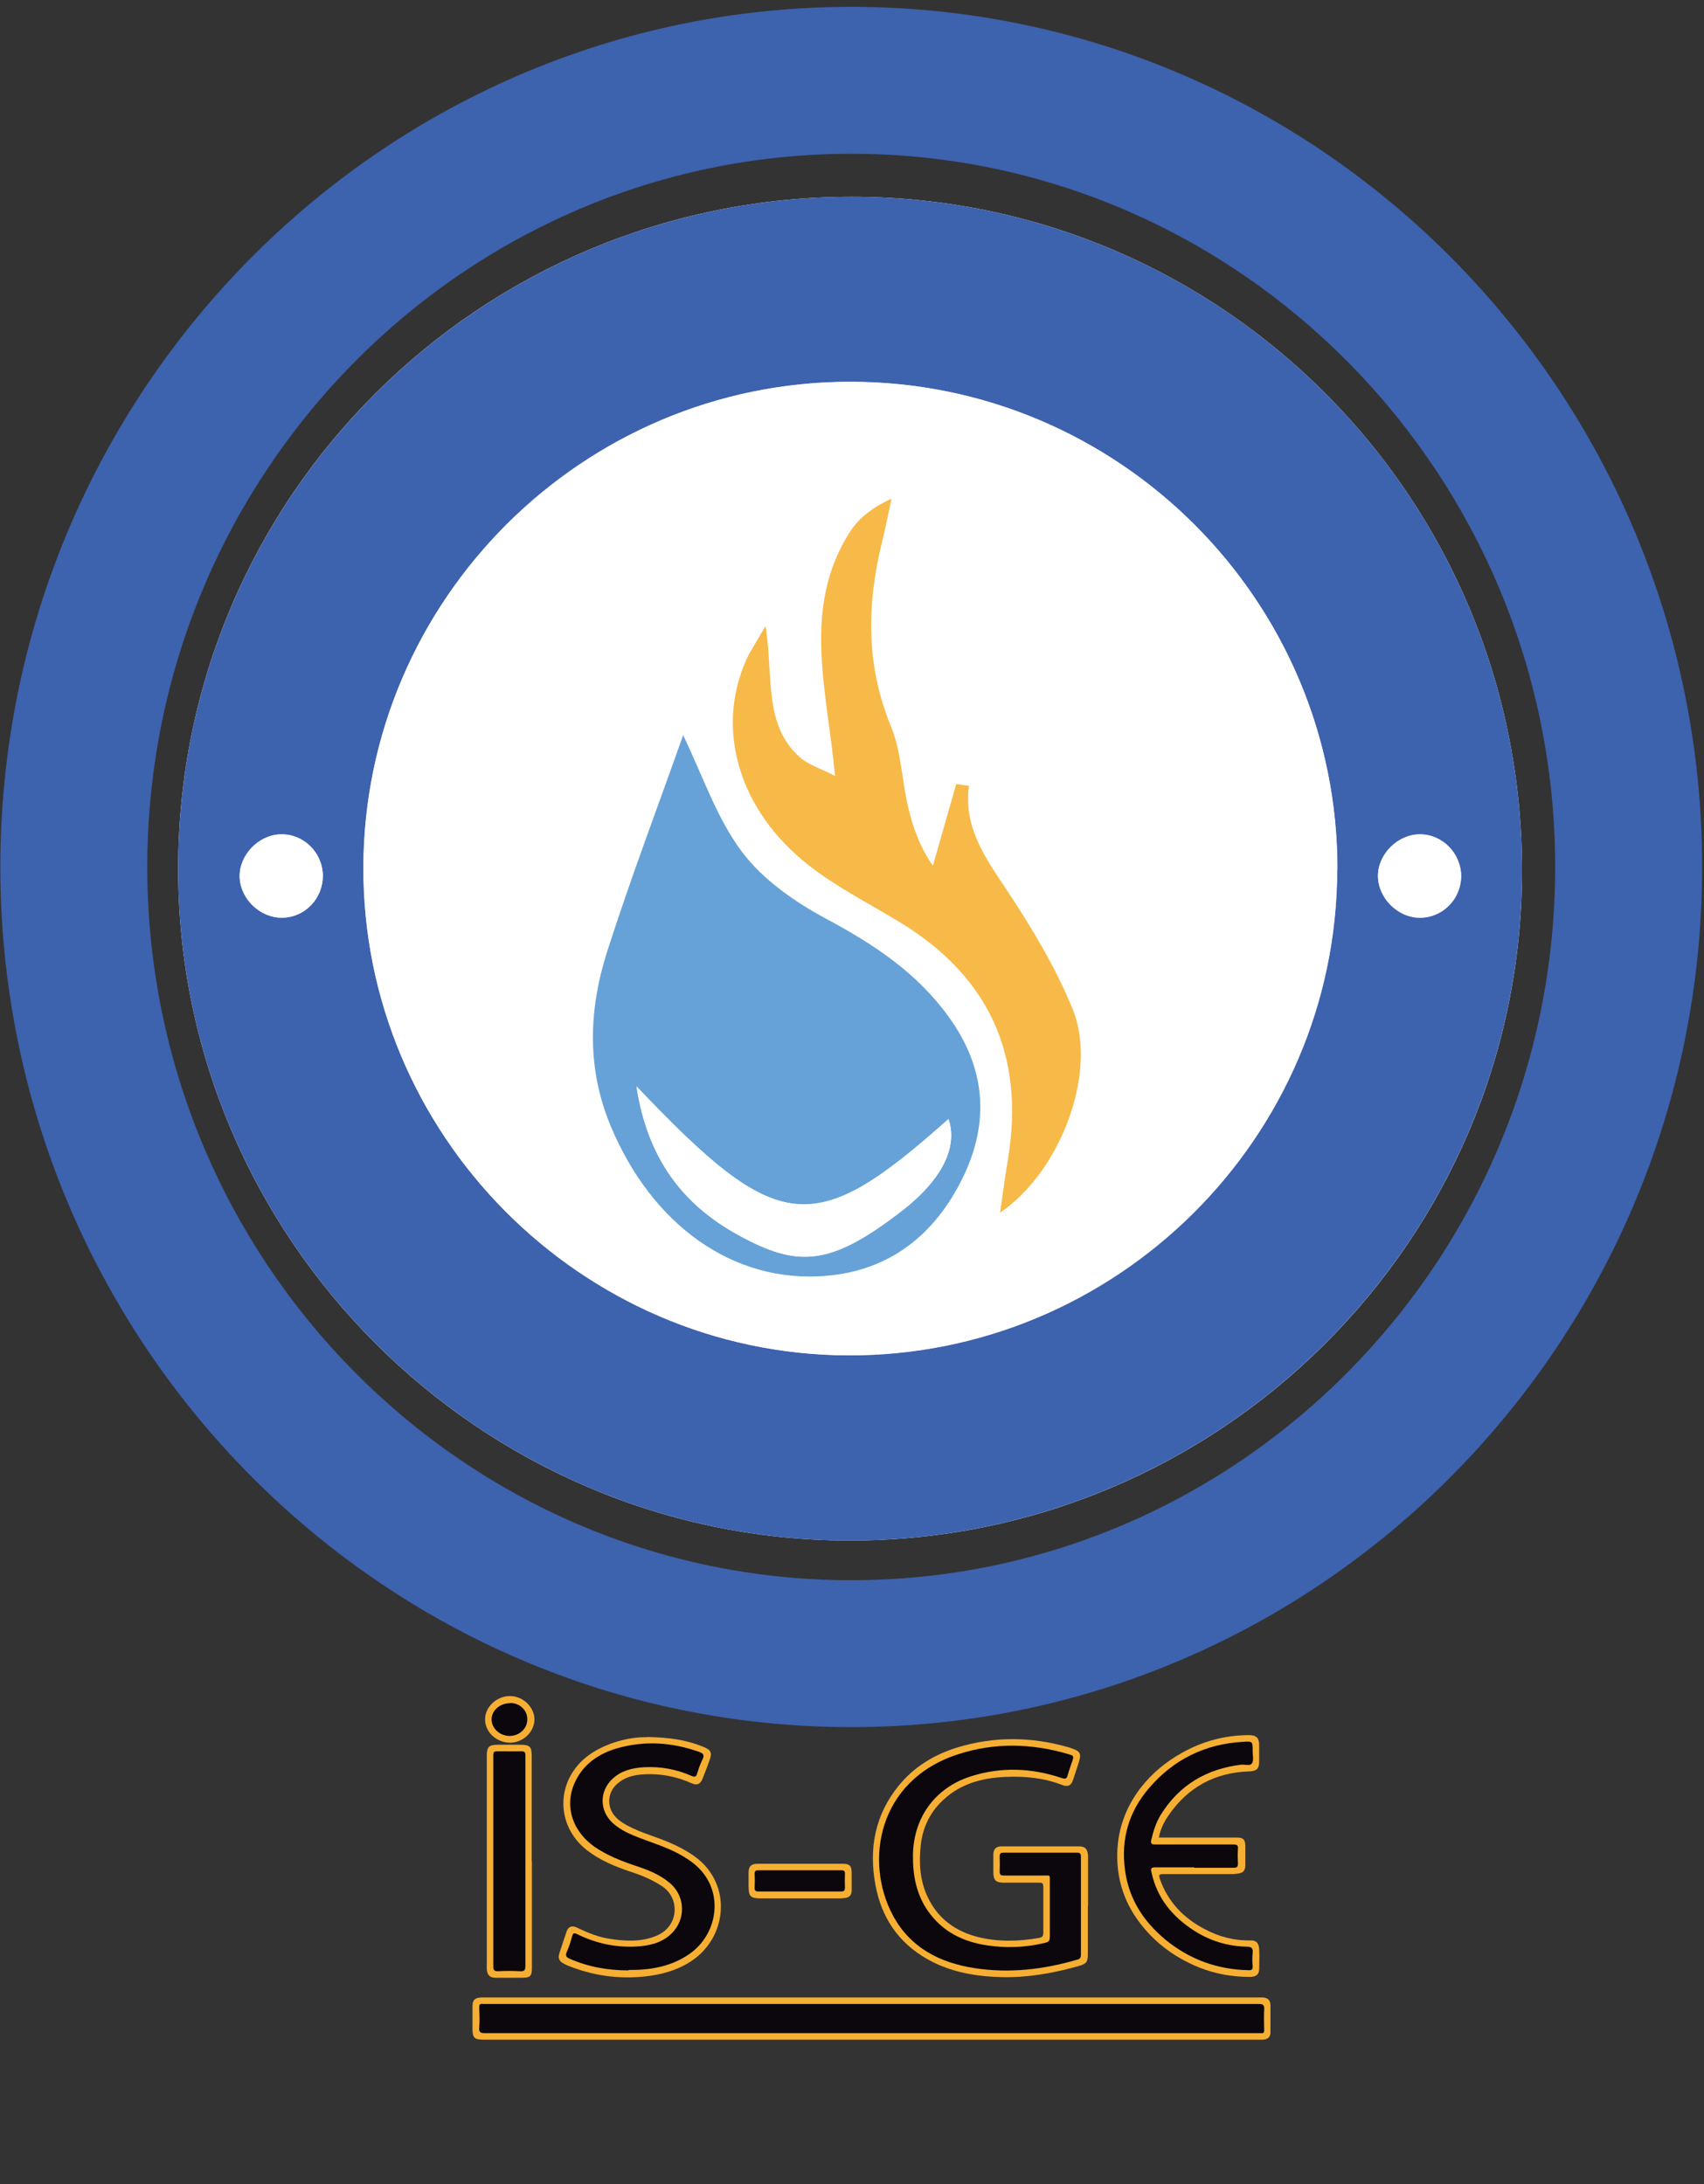 <svg width="117" height="150" viewBox="0 0 117 150" fill="none" xmlns="http://www.w3.org/2000/svg">
<rect x="0" y="0" width="117" height="150" fill="#333333" stroke="none"/>
<g clip-path="url(#clip0_228_2277)">
<path fill-rule="evenodd" clip-rule="evenodd" d="M58.52 13.517C32.976 13.488 12.261 34.101 12.232 59.616C12.204 84.987 32.889 105.745 58.26 105.802C83.688 105.86 104.46 85.232 104.504 59.876C104.561 34.274 84.005 13.546 58.52 13.517Z" fill="white"/>
<path fill-rule="evenodd" clip-rule="evenodd" d="M58.52 13.517C84.005 13.546 104.561 34.274 104.504 59.876C104.446 85.232 83.688 105.846 58.26 105.802C32.904 105.745 12.204 84.987 12.232 59.616C12.261 34.116 32.976 13.488 58.52 13.517ZM91.818 59.731C91.862 41.266 76.841 26.216 58.375 26.216C40.01 26.216 25.004 41.179 24.947 59.544C24.889 77.895 39.852 92.987 58.173 93.074C76.625 93.16 91.761 78.154 91.804 59.731H91.818ZM22.165 60.092C22.136 58.521 20.824 57.252 19.267 57.295C17.739 57.339 16.427 58.722 16.456 60.222C16.499 61.735 17.869 63.047 19.397 63.018C20.954 62.989 22.193 61.678 22.165 60.092ZM100.323 60.164C100.323 58.607 99.04 57.295 97.498 57.295C95.984 57.295 94.615 58.636 94.615 60.15C94.615 61.649 95.956 63.004 97.484 63.018C99.04 63.018 100.309 61.75 100.323 60.164Z" fill="#3D62AE"/>
<path fill-rule="evenodd" clip-rule="evenodd" d="M91.819 59.746C91.775 78.168 76.639 93.174 58.188 93.088C39.866 93.001 24.903 77.909 24.961 59.558C25.019 41.193 40.025 26.23 58.39 26.23C76.856 26.23 91.876 41.294 91.833 59.746H91.819ZM46.886 50.491C45.2 55.263 43.312 60.25 41.683 65.31C40.4 69.288 40.241 73.325 41.928 77.347C44.753 84.093 50.303 88.144 56.703 87.61C61.085 87.25 64.185 84.77 66.088 80.878C67.962 77.044 67.659 73.339 65.136 69.836C62.959 66.809 60.004 64.849 56.746 63.104C54.584 61.951 52.364 60.409 50.923 58.477C49.178 56.142 48.227 53.201 46.886 50.462V50.491ZM66.52 53.951C66.232 53.907 65.929 53.879 65.641 53.835C65.107 55.709 64.574 57.569 64.04 59.443C63.176 58.218 62.685 56.863 62.354 55.479C61.907 53.619 61.878 51.615 61.157 49.871C59.413 45.662 59.5 41.467 60.552 37.186C60.797 36.206 60.984 35.211 61.201 34.231C59.975 34.793 58.981 35.528 58.347 36.508C55.031 41.712 56.775 47.349 57.323 53.273C56.271 52.74 55.478 52.509 54.916 52.005C52.379 49.756 53.099 46.484 52.552 42.981C51.903 44.105 51.514 44.653 51.254 45.244C49.078 50.03 50.692 55.652 55.536 59.428C57.467 60.928 59.687 62.052 61.792 63.335C67.933 67.069 70.354 72.489 69.201 79.567C69.014 80.734 68.855 81.916 68.653 83.271C72.834 80.431 75.385 73.584 73.641 69.303C72.473 66.42 70.816 63.681 69.086 61.072C67.63 58.881 66.131 56.805 66.52 53.936V53.951Z" fill="white"/>
<path fill-rule="evenodd" clip-rule="evenodd" d="M22.165 60.106C22.193 61.692 20.954 63.004 19.397 63.032C17.869 63.061 16.499 61.749 16.456 60.236C16.413 58.737 17.739 57.353 19.267 57.31C20.809 57.266 22.121 58.535 22.165 60.106Z" fill="white"/>
<path fill-rule="evenodd" clip-rule="evenodd" d="M100.323 60.178C100.323 61.764 99.04 63.047 97.483 63.032C95.955 63.032 94.615 61.663 94.615 60.164C94.615 58.665 95.984 57.31 97.498 57.31C99.04 57.31 100.323 58.621 100.323 60.178Z" fill="white"/>
<path fill-rule="evenodd" clip-rule="evenodd" d="M46.901 50.477C48.227 53.23 49.193 56.156 50.937 58.491C52.379 60.423 54.584 61.951 56.761 63.119C60.019 64.863 62.974 66.823 65.151 69.85C67.673 73.339 67.976 77.058 66.102 80.892C64.199 84.785 61.1 87.264 56.718 87.624C50.318 88.158 44.768 84.107 41.942 77.361C40.256 73.325 40.429 69.303 41.697 65.324C43.326 60.25 45.215 55.277 46.901 50.505V50.477ZM43.701 74.608C44.45 79.465 46.771 82.666 50.707 84.828C54.772 87.062 56.992 86.961 61.893 83.184C64.805 80.936 65.756 78.687 65.122 76.856C55.867 85.102 53.46 84.885 43.701 74.608Z" fill="#66A2D7"/>
<path fill-rule="evenodd" clip-rule="evenodd" d="M66.534 53.951C66.145 56.819 67.63 58.881 69.1 61.086C70.83 63.695 72.473 66.42 73.655 69.317C75.399 73.598 72.848 80.446 68.668 83.285C68.869 81.93 69.013 80.748 69.215 79.581C70.368 72.517 67.947 67.097 61.806 63.349C59.701 62.066 57.467 60.942 55.55 59.443C50.706 55.666 49.092 50.044 51.268 45.258C51.542 44.667 51.917 44.12 52.566 42.995C53.114 46.512 52.407 49.77 54.93 52.019C55.492 52.523 56.299 52.754 57.337 53.288C56.789 47.363 55.031 41.727 58.361 36.523C58.98 35.542 59.99 34.807 61.215 34.245C60.999 35.225 60.811 36.22 60.566 37.2C59.514 41.496 59.442 45.676 61.172 49.886C61.892 51.615 61.921 53.633 62.368 55.493C62.7 56.877 63.19 58.232 64.055 59.457C64.588 57.583 65.121 55.724 65.655 53.85C65.943 53.893 66.246 53.922 66.534 53.965V53.951Z" fill="#F7B948"/>
<path fill-rule="evenodd" clip-rule="evenodd" d="M43.701 74.608C53.46 84.886 55.867 85.117 65.122 76.857C65.756 78.688 64.804 80.937 61.893 83.185C56.991 86.977 54.786 87.063 50.706 84.829C46.757 82.666 44.45 79.452 43.701 74.608Z" fill="white"/>
<path d="M58.447 118.617C26.23 118.617 0.023 92.122 0.023 59.544C0.023 26.966 26.23 0.471 58.447 0.471C90.665 0.471 116.872 26.966 116.872 59.544C116.872 92.122 90.665 118.617 58.447 118.617ZM58.447 10.561C31.794 10.561 10.114 32.53 10.114 59.544C10.114 86.558 31.794 108.527 58.447 108.527C85.101 108.527 106.781 86.558 106.781 59.544C106.781 32.53 85.101 10.561 58.447 10.561Z" fill="#3D62AE"/>
<path fill-rule="evenodd" clip-rule="evenodd" d="M59.846 140.081C50.966 140.081 42.1 140.081 33.221 140.081C32.572 140.081 32.442 139.966 32.442 139.317C32.442 138.798 32.442 138.279 32.442 137.775C32.442 137.357 32.615 137.198 33.033 137.184C33.091 137.184 33.163 137.184 33.221 137.184H86.442C86.528 137.184 86.615 137.184 86.701 137.184C87.047 137.198 87.22 137.371 87.234 137.703C87.234 138.322 87.234 138.957 87.234 139.577C87.234 139.894 87.047 140.067 86.715 140.081C86.615 140.081 86.528 140.081 86.427 140.081C77.562 140.081 68.696 140.081 59.846 140.081Z" fill="#F6AF33"/>
<path fill-rule="evenodd" clip-rule="evenodd" d="M74.693 130.856C74.693 131.966 74.693 133.076 74.693 134.171C74.693 134.748 74.606 134.863 74.073 135.022C72.343 135.512 70.585 135.829 68.768 135.786C66.981 135.742 65.237 135.44 63.665 134.546C61.662 133.407 60.508 131.663 60.105 129.429C59.644 126.935 60.09 124.628 61.705 122.639C62.757 121.342 64.141 120.506 65.727 120.015C68.278 119.237 70.844 119.266 73.41 120.015C73.439 120.015 73.468 120.03 73.496 120.044C74.203 120.275 74.275 120.419 74.044 121.125C73.929 121.486 73.799 121.861 73.684 122.221C73.554 122.625 73.338 122.74 72.949 122.596C71.695 122.106 70.383 121.976 69.057 122.034C67.327 122.106 65.755 122.552 64.516 123.864C63.752 124.672 63.334 125.652 63.218 126.747C63.089 127.944 63.161 129.111 63.665 130.221C64.372 131.764 65.611 132.658 67.212 133.047C68.581 133.378 69.979 133.335 71.363 133.09C71.579 133.047 71.637 132.946 71.637 132.744C71.637 131.692 71.637 130.639 71.637 129.587C71.637 129.371 71.579 129.284 71.349 129.299C70.541 129.299 69.734 129.299 68.927 129.299C68.365 129.299 68.206 129.126 68.206 128.564C68.206 128.16 68.206 127.771 68.206 127.367C68.206 126.992 68.394 126.805 68.768 126.805C70.541 126.805 72.314 126.805 74.088 126.805C74.52 126.805 74.693 127.007 74.707 127.482C74.707 128.607 74.707 129.746 74.707 130.87L74.693 130.856Z" fill="#F6AF33"/>
<path fill-rule="evenodd" clip-rule="evenodd" d="M44.45 119.295C45.964 119.324 47.117 119.497 48.227 119.944C48.847 120.189 48.919 120.362 48.688 120.981C48.544 121.371 48.4 121.76 48.242 122.149C48.097 122.524 47.867 122.639 47.506 122.481C46.613 122.077 45.676 121.861 44.695 121.846C43.816 121.846 42.951 121.933 42.274 122.61C41.697 123.201 41.683 124.124 42.23 124.744C42.562 125.119 43.009 125.349 43.456 125.566C44.407 126.012 45.445 126.272 46.382 126.733C47.276 127.166 48.112 127.67 48.703 128.492C50.159 130.495 49.553 133.364 47.391 134.734C46.44 135.339 45.373 135.627 44.263 135.743C42.447 135.93 40.688 135.685 38.987 134.993C38.872 134.95 38.756 134.878 38.641 134.82C38.396 134.676 38.309 134.474 38.396 134.186C38.569 133.681 38.727 133.162 38.901 132.658C39.03 132.297 39.29 132.211 39.679 132.413C40.385 132.759 41.12 133.047 41.899 133.162C42.951 133.321 44.003 133.379 45.041 132.96C46.627 132.326 46.714 130.366 45.459 129.544C44.782 129.097 44.061 128.794 43.297 128.549C42.23 128.189 41.207 127.771 40.313 127.079C38.079 125.349 38.151 122.178 40.457 120.52C41.567 119.727 43.153 119.281 44.407 119.309L44.45 119.295Z" fill="#F6AF33"/>
<path fill-rule="evenodd" clip-rule="evenodd" d="M79.565 126.2H82.823C83.515 126.2 84.221 126.2 84.928 126.2C85.374 126.2 85.504 126.344 85.504 126.776C85.504 127.223 85.504 127.684 85.504 128.131C85.504 128.434 85.374 128.621 85.057 128.665C84.913 128.679 84.784 128.708 84.639 128.708C83.054 128.708 81.454 128.708 79.868 128.708C79.58 128.708 79.551 128.78 79.637 129.039C80.185 130.611 81.252 131.721 82.708 132.485C83.702 133.018 84.755 133.292 85.894 133.263C86.239 133.263 86.427 133.436 86.456 133.84C86.484 134.315 86.47 134.791 86.456 135.252C86.441 135.613 86.239 135.771 85.821 135.771C84.611 135.771 83.457 135.569 82.333 135.123C80.488 134.373 78.989 133.205 77.893 131.533C77.129 130.351 76.74 129.039 76.711 127.612C76.682 125.81 77.23 124.21 78.311 122.798C79.09 121.789 80.055 120.996 81.165 120.376C82.578 119.583 84.092 119.179 85.721 119.165C86.254 119.165 86.456 119.338 86.456 119.857C86.456 120.232 86.456 120.607 86.456 120.981C86.456 121.486 86.268 121.644 85.764 121.659C83.4 121.731 81.555 122.754 80.228 124.686C79.911 125.147 79.666 125.652 79.565 126.228V126.2Z" fill="#F6AF33"/>
<path fill-rule="evenodd" clip-rule="evenodd" d="M36.522 127.829C36.522 130.265 36.522 132.686 36.522 135.123C36.522 135.728 36.421 135.829 35.801 135.829C35.21 135.829 34.619 135.829 34.028 135.829C33.625 135.829 33.452 135.642 33.423 135.238C33.423 135.18 33.423 135.108 33.423 135.051V120.607C33.423 119.972 33.567 119.828 34.187 119.828C34.706 119.828 35.225 119.828 35.729 119.828C36.378 119.828 36.508 119.958 36.508 120.592C36.508 123.014 36.508 125.436 36.508 127.843L36.522 127.829Z" fill="#F6AF33"/>
<path fill-rule="evenodd" clip-rule="evenodd" d="M54.959 128.001C55.91 128.001 56.876 128.001 57.828 128.001C58.346 128.001 58.476 128.131 58.476 128.65C58.476 129.053 58.476 129.442 58.476 129.846C58.476 130.134 58.332 130.307 58.044 130.351C57.928 130.365 57.813 130.379 57.698 130.379C55.867 130.379 54.051 130.379 52.22 130.379C51.528 130.379 51.398 130.235 51.398 129.543C51.398 129.226 51.398 128.924 51.398 128.606C51.398 128.174 51.586 128.001 52.018 128.001C53.013 128.001 53.993 128.001 54.988 128.001H54.959Z" fill="#F5AF32"/>
<path fill-rule="evenodd" clip-rule="evenodd" d="M35.023 119.684C34.086 119.684 33.293 118.949 33.307 118.069C33.307 117.219 34.129 116.469 35.023 116.484C35.916 116.484 36.695 117.248 36.695 118.084C36.695 118.949 35.916 119.684 35.023 119.684Z" fill="#F6AF33"/>
<path fill-rule="evenodd" clip-rule="evenodd" d="M59.846 137.63C68.711 137.63 77.562 137.63 86.427 137.63C86.701 137.63 86.816 137.673 86.802 137.991C86.773 138.466 86.788 138.942 86.802 139.403C86.802 139.591 86.759 139.663 86.571 139.634C86.514 139.634 86.471 139.634 86.413 139.634C68.711 139.634 51.009 139.634 33.307 139.634C33.005 139.634 32.875 139.591 32.904 139.245C32.947 138.783 32.918 138.322 32.904 137.861C32.904 137.673 32.947 137.601 33.135 137.63C33.206 137.63 33.279 137.63 33.365 137.63H59.846Z" fill="#0B070C"/>
<path fill-rule="evenodd" clip-rule="evenodd" d="M74.217 130.884C74.217 132.008 74.217 133.118 74.217 134.243C74.217 134.459 74.145 134.546 73.958 134.589C71.637 135.266 69.287 135.54 66.894 135.165C64.501 134.791 62.483 133.753 61.301 131.533C59.341 127.857 60.249 122.264 65.799 120.476C68.293 119.669 70.815 119.727 73.323 120.462C73.742 120.577 73.742 120.592 73.612 120.995C73.511 121.298 73.396 121.601 73.309 121.918C73.251 122.149 73.165 122.192 72.92 122.12C70.83 121.413 68.711 121.327 66.592 122.019C64.156 122.826 62.714 124.873 62.685 127.424C62.671 128.794 62.916 130.077 63.694 131.216C64.689 132.657 66.116 133.363 67.803 133.609C69.057 133.796 70.311 133.753 71.55 133.479C72.084 133.363 72.084 133.349 72.084 132.816C72.084 131.619 72.084 130.423 72.084 129.241C72.084 128.736 72.141 128.808 71.637 128.808C70.729 128.808 69.835 128.808 68.927 128.808C68.696 128.808 68.639 128.751 68.639 128.52C68.653 128.188 68.653 127.857 68.639 127.525C68.639 127.309 68.682 127.237 68.912 127.237C70.585 127.237 72.271 127.237 73.943 127.237C74.145 127.237 74.217 127.295 74.217 127.497C74.217 128.621 74.217 129.76 74.217 130.884Z" fill="#0B070C"/>
<path fill-rule="evenodd" clip-rule="evenodd" d="M43.153 135.324C41.769 135.324 40.414 135.094 39.131 134.531C38.9 134.43 38.799 134.33 38.915 134.056C39.073 133.71 39.188 133.335 39.289 132.96C39.347 132.744 39.434 132.744 39.621 132.83C40.99 133.508 42.432 133.796 43.96 133.666C44.854 133.58 45.69 133.321 46.295 132.585C47.117 131.591 46.973 130.12 45.964 129.299C45.272 128.722 44.45 128.405 43.614 128.131C42.634 127.8 41.682 127.425 40.817 126.834C39.232 125.709 38.713 123.907 39.535 122.279C40.111 121.125 41.12 120.448 42.317 120.087C44.234 119.525 46.137 119.655 48.011 120.318C48.285 120.419 48.385 120.534 48.241 120.823C48.083 121.14 47.967 121.471 47.866 121.817C47.794 122.019 47.722 122.062 47.506 121.976C46.468 121.515 45.373 121.313 44.248 121.37C43.427 121.414 42.634 121.601 42.014 122.206C41.149 123.057 41.163 124.354 42.057 125.19C42.605 125.695 43.282 125.983 43.96 126.243C44.868 126.589 45.805 126.877 46.67 127.353C47.29 127.699 47.881 128.102 48.313 128.679C49.668 130.438 49.135 133.075 47.16 134.315C45.935 135.094 44.565 135.31 43.153 135.295V135.324Z" fill="#0B070C"/>
<path fill-rule="evenodd" clip-rule="evenodd" d="M82.001 128.246C81.108 128.246 80.214 128.246 79.32 128.246C79.032 128.246 79.003 128.347 79.061 128.578C79.436 130.351 80.488 131.619 81.973 132.585C83.068 133.291 84.279 133.666 85.591 133.695C85.908 133.695 86.052 133.782 86.009 134.128C85.98 134.43 85.98 134.733 86.009 135.036C86.023 135.266 85.937 135.324 85.721 135.31C83.587 135.266 81.684 134.574 80.027 133.219C78.513 131.965 77.504 130.408 77.245 128.434C76.956 126.315 77.504 124.426 78.888 122.812C80.574 120.837 82.751 119.77 85.346 119.626C86.009 119.583 86.009 119.583 86.009 120.275C86.009 120.548 86.095 120.894 85.966 121.096C85.836 121.312 85.475 121.168 85.216 121.197C82.852 121.485 80.992 122.581 79.724 124.599C79.378 125.147 79.191 125.752 79.046 126.372C79.003 126.588 79.046 126.675 79.291 126.675C81.093 126.675 82.881 126.675 84.683 126.675C84.928 126.675 85.029 126.733 85 126.992C84.971 127.324 84.985 127.655 85 127.987C85 128.217 84.928 128.275 84.712 128.275C83.803 128.275 82.91 128.275 82.001 128.275V128.246Z" fill="#0B070C"/>
<path fill-rule="evenodd" clip-rule="evenodd" d="M36.075 127.814C36.075 130.206 36.075 132.614 36.075 135.007C36.075 135.338 35.989 135.396 35.686 135.381C35.21 135.353 34.72 135.353 34.23 135.381C33.942 135.396 33.87 135.309 33.87 135.036C33.87 130.668 33.87 126.314 33.87 121.947C33.87 121.471 33.87 120.995 33.87 120.534C33.87 120.303 33.956 120.274 34.158 120.274C34.691 120.274 35.239 120.289 35.772 120.274C36.017 120.274 36.075 120.332 36.075 120.577C36.075 122.624 36.075 124.685 36.075 126.732V127.828V127.814Z" fill="#0B070C"/>
<path fill-rule="evenodd" clip-rule="evenodd" d="M54.901 129.904C53.964 129.904 53.027 129.904 52.09 129.904C51.874 129.904 51.802 129.847 51.816 129.63C51.831 129.313 51.831 129.01 51.816 128.693C51.816 128.491 51.888 128.448 52.076 128.448C53.964 128.448 55.867 128.448 57.755 128.448C57.957 128.448 58.015 128.491 58.015 128.693C58 129.01 58 129.313 58.015 129.63C58.015 129.847 57.957 129.904 57.741 129.904C56.789 129.904 55.852 129.904 54.901 129.904Z" fill="#0B070C"/>
<path fill-rule="evenodd" clip-rule="evenodd" d="M35.023 116.959C35.7 116.959 36.219 117.464 36.205 118.098C36.205 118.718 35.657 119.222 34.994 119.222C34.317 119.222 33.754 118.703 33.754 118.083C33.754 117.464 34.331 116.973 35.023 116.973V116.959Z" fill="#0B070C"/>
</g>
<defs>
<clipPath id="clip0_228_2277">
<rect width="116.849" height="149.298" fill="white" transform="translate(0.023 0.471)"/>
</clipPath>
</defs>
</svg>
